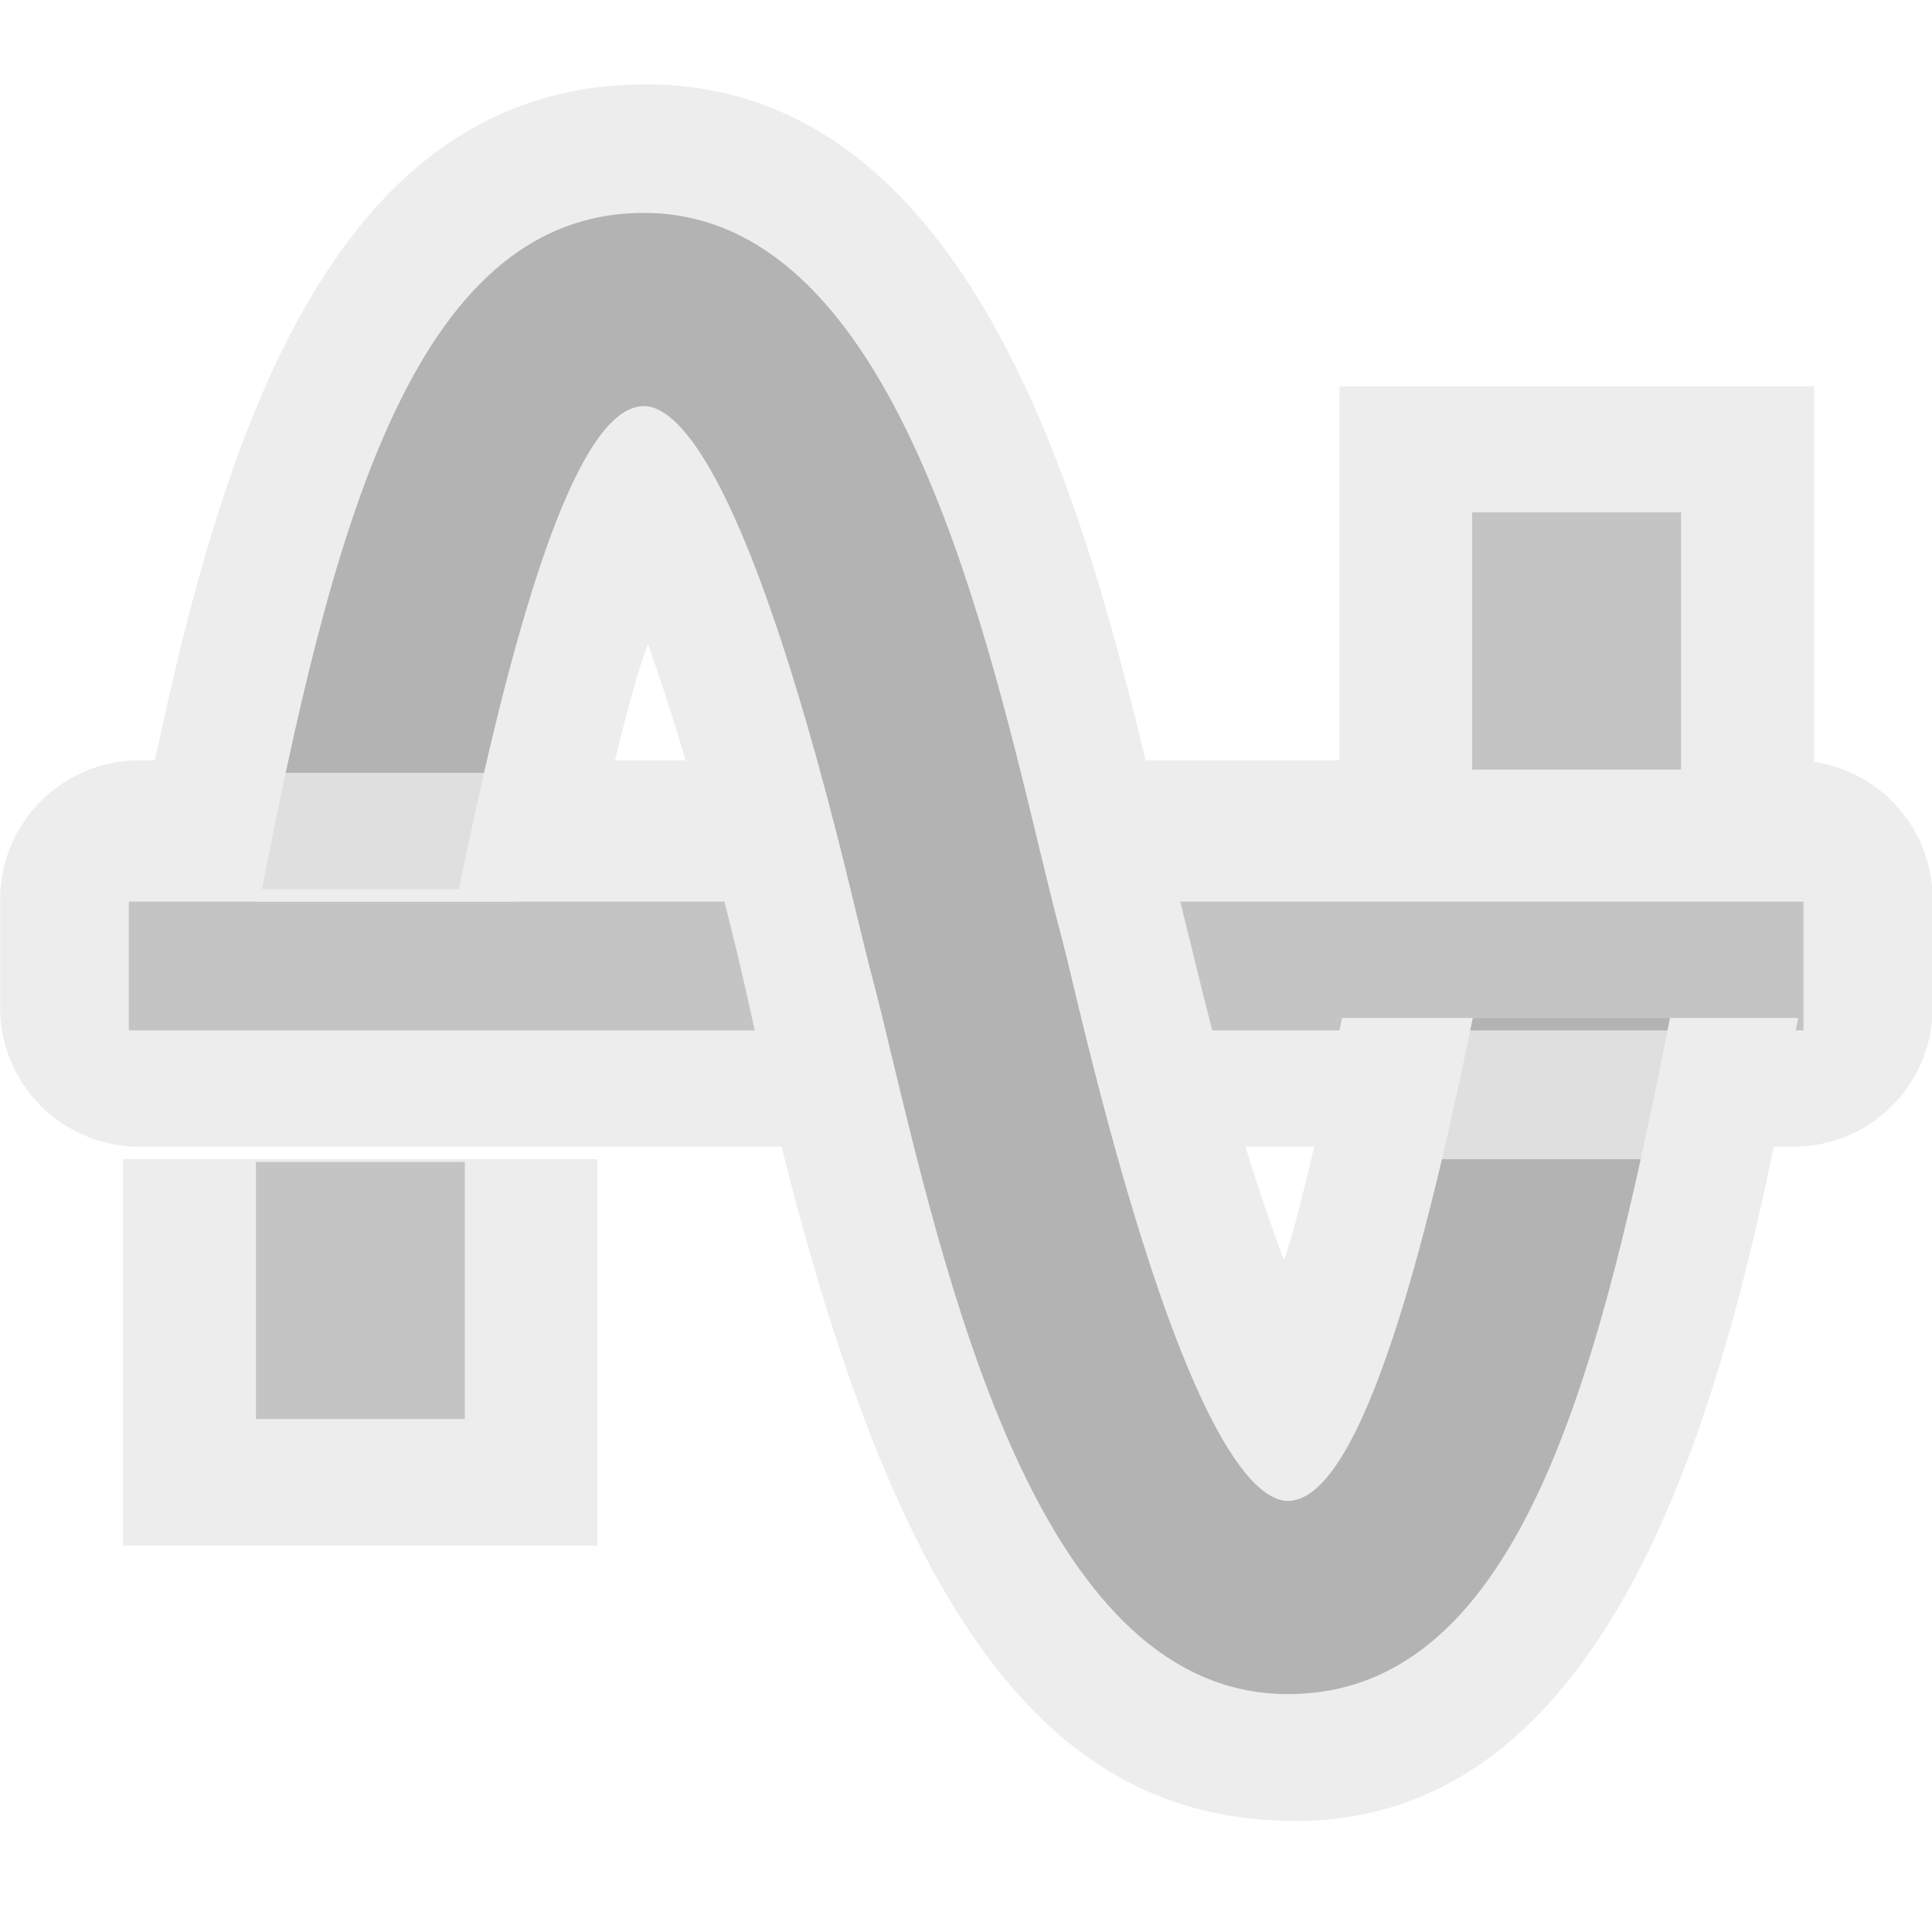 <?xml version="1.0" encoding="UTF-8" standalone="no"?>
<!DOCTYPE svg PUBLIC "-//W3C//DTD SVG 1.1//EN" "http://www.w3.org/Graphics/SVG/1.1/DTD/svg11.dtd">
<svg width="100%" height="100%" viewBox="0 0 15 15" version="1.1" xmlns="http://www.w3.org/2000/svg" xmlns:xlink="http://www.w3.org/1999/xlink" xml:space="preserve" xmlns:serif="http://www.serif.com/" style="fill-rule:evenodd;clip-rule:evenodd;stroke-linejoin:round;stroke-miterlimit:1.414;">
    <g transform="matrix(1,0,0,1,-301,-85)">
        <g id="ObjectIcons_ToneGenerator_dis" transform="matrix(1,0,0,1,221,-1.13687e-13)">
            <g opacity="0.3">
                <g id="Icons" transform="matrix(1,0,0,1,80,85)">
                    <g transform="matrix(1,0,0,1,-40,-25)">
                        <g id="Base-Block" serif:id="Base Block">
                            <path d="M55,27.1C55,25.941 54.059,25 52.9,25L42.1,25C40.941,25 40,25.941 40,27.1L40,37.9C40,39.059 40.941,40 42.1,40L52.9,40C54.059,40 55,39.059 55,37.9L55,27.1Z" style="fill-opacity:0;"/>
                        </g>
                    </g>
                    <g transform="matrix(1.364,0,0,3,-2.727,-15.097)">
                        <path d="M13,7.36C13,7.161 12.645,7 12.208,7L2.792,7C2.355,7 2,7.161 2,7.36L2,7.64C2,7.839 2.355,8 2.792,8L12.208,8C12.645,8 13,7.839 13,7.64L13,7.36Z" style="fill:rgb(196,196,196);"/>
                    </g>
                    <g transform="matrix(-1.842,1.14603e-16,-4.78416e-16,-3,238.808,159)">
                        <rect x="122" y="51" width="2" height="1" style="fill:rgb(196,196,196);"/>
                    </g>
                    <g transform="matrix(-0.811,-2.33735e-16,-3.55533e-16,-1.997,111.994,107.822)">
                        <rect x="122" y="51" width="2" height="1" style="fill:rgb(57,57,57);"/>
                    </g>
                    <g transform="matrix(1.182,0,0,1,-1.364,0)">
                        <rect x="2" y="7" width="11" height="1" style="fill:rgb(57,57,57);"/>
                    </g>
                    <g transform="matrix(1,0,0,1,11.435,6.903)">
                        <path d="M-1.015,1C-1.331,2.543 -1.466,2.88 -1.466,2.88C-1.466,2.88 -1.803,2.03 -2.142,0.624C-2.197,0.392 -2.377,-0.322 -2.43,-0.54C-2.908,-2.529 -3.721,-6.248 -6.421,-6.248C-9.209,-6.248 -9.909,-2.649 -10.435,0L-6.88,0C-6.563,-1.544 -6.404,-1.901 -6.404,-1.901C-6.404,-1.901 -6.082,-1.041 -5.706,0.519C-5.65,0.751 -5.47,1.571 -5.418,1.789C-4.499,5.604 -3.319,7.235 -1.376,7.235C1.202,7.235 2.044,3.741 2.525,1L-1.015,1Z" style="fill:rgb(196,196,196);"/>
                    </g>
                    <g transform="matrix(1,0,0,1,11.435,6.903)">
                        <path d="M0,1C-0.316,2.543 -0.836,4.75 -1.436,4.75C-1.698,4.75 -2.257,4.251 -3.063,0.907C-3.118,0.675 -3.167,0.471 -3.21,0.308C-3.251,0.154 -3.298,-0.039 -3.351,-0.257C-3.829,-2.246 -4.552,-5.25 -6.436,-5.25C-8.272,-5.25 -8.876,-2.649 -9.402,0L-7.872,0C-7.555,-1.544 -7.035,-3.75 -6.436,-3.75C-6.173,-3.75 -5.614,-3.25 -4.809,0.094C-4.753,0.326 -4.704,0.53 -4.661,0.693C-4.62,0.847 -4.573,1.04 -4.521,1.258C-4.042,3.247 -3.319,6.25 -1.436,6.25C0.401,6.25 1.005,3.65 1.531,1L0,1Z"/>
                    </g>
                    <g transform="matrix(1,0,0,1,-120,-45)">
                        <rect x="122" y="51" width="2" height="1" style="fill:rgb(196,196,196);fill-opacity:0.75;"/>
                    </g>
                    <g transform="matrix(1.842,0,0,3,-223.769,-144)">
                        <rect x="122" y="51" width="2" height="1" style="fill:rgb(196,196,196);"/>
                    </g>
                    <g transform="matrix(0.811,5.55112e-17,-1.66533e-16,1.997,-96.955,-92.826)">
                        <rect x="122" y="51" width="2" height="1" style="fill:rgb(57,57,57);"/>
                    </g>
                    <g transform="matrix(1,0,0,1,-111,-43)">
                        <rect x="122" y="51" width="2" height="1" style="fill:rgb(196,196,196);fill-opacity:0.75;"/>
                    </g>
                </g>
            </g>
        </g>
    </g>
</svg>

